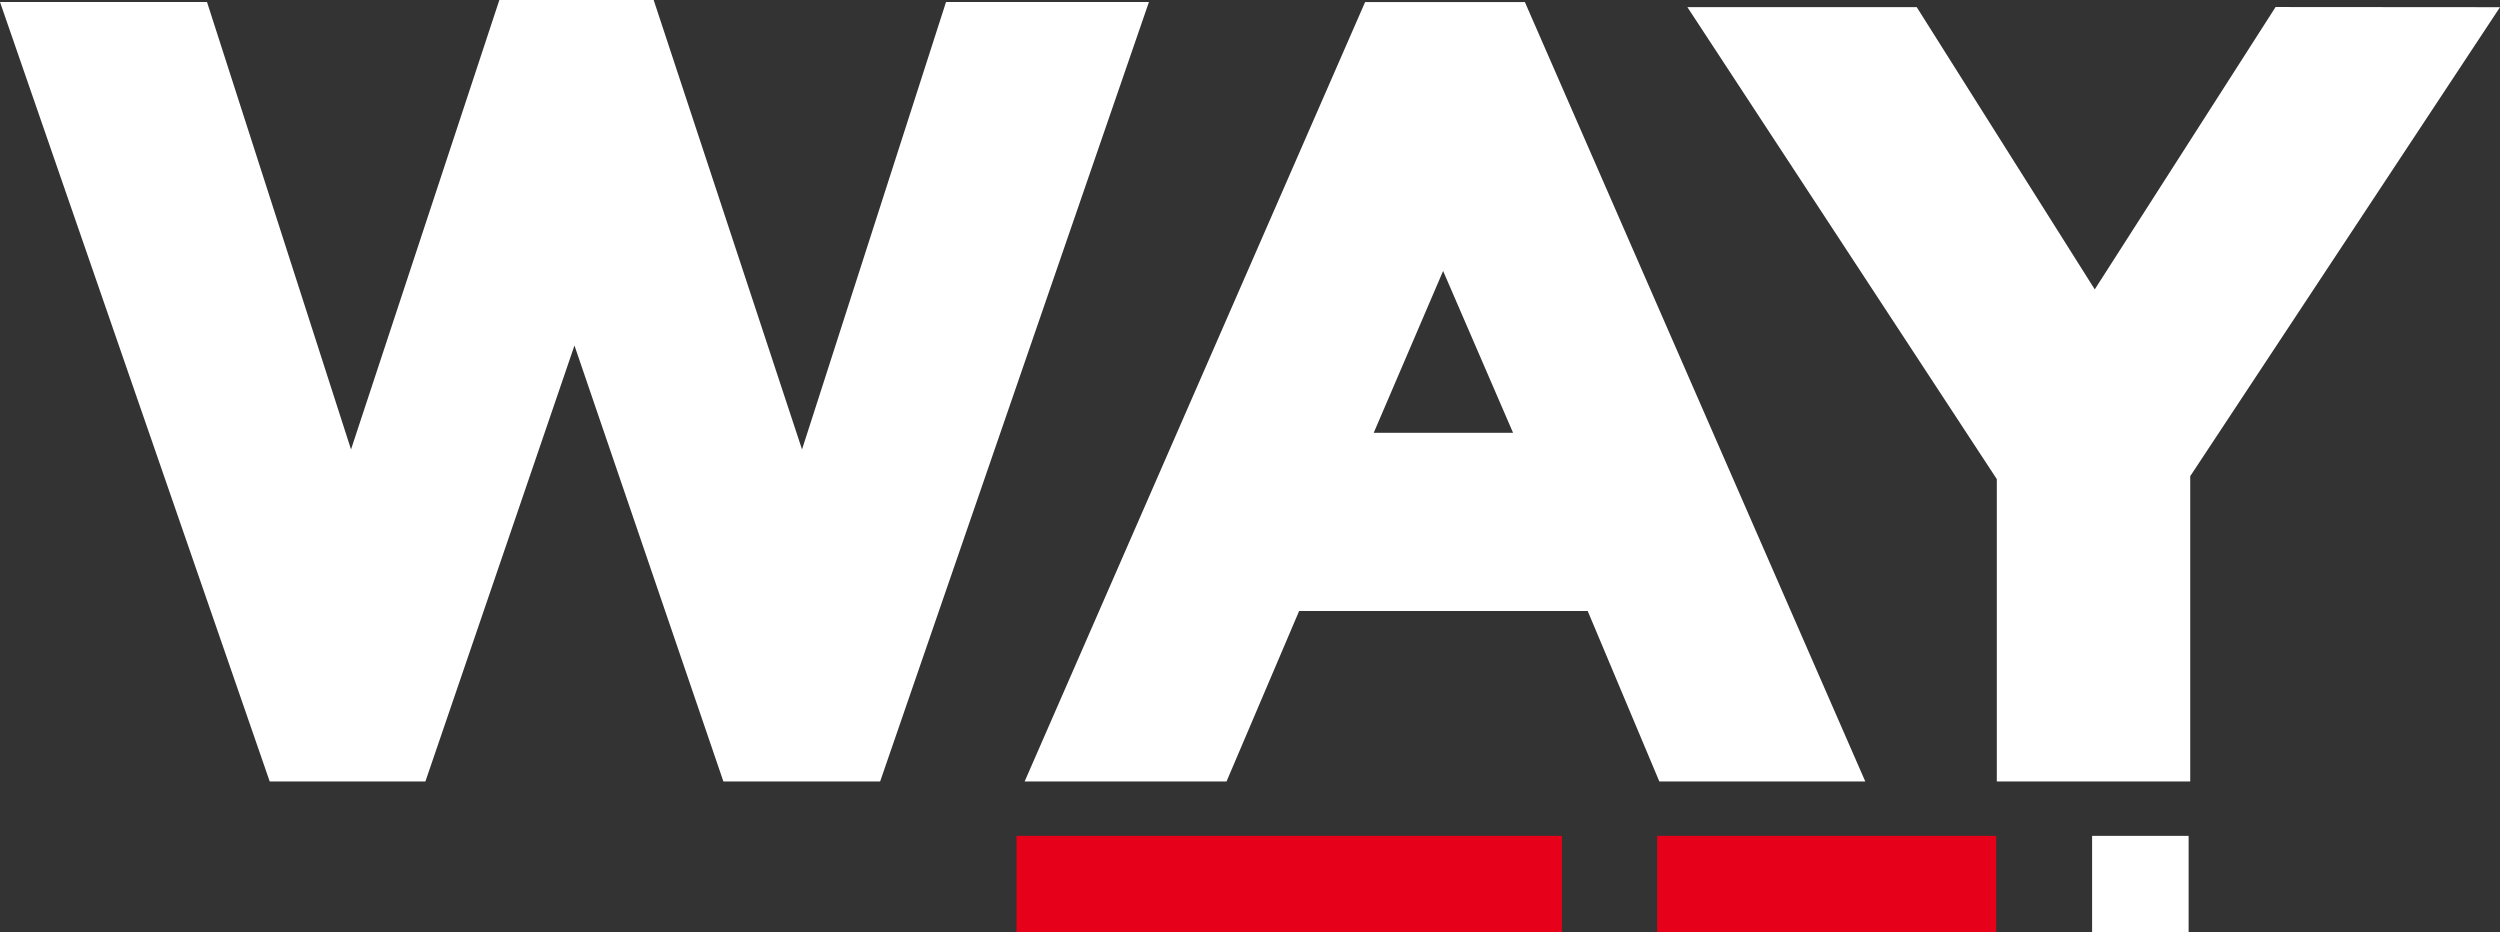 <svg id="Way-Footer-logo" xmlns="http://www.w3.org/2000/svg" width="124.204" height="46.321" viewBox="0 0 124.204 46.321">
  <rect x="0" y="0" width="124.204" height="46.321" fill="#333333" stroke="none"/>
  <path id="Path_29" data-name="Path 29" d="M3.89,2.872h6.662l8.371,26.007L27.541,2.771h5.212l8.617,26.108,8.37-26.007h6.465L44.028,38.2H38.666L30.048,12.991,21.428,38.2H16.117Z" transform="translate(-1.506 -1.072)" fill="#fff"/>
  <path id="Path_30" data-name="Path 30" d="M27.263,3.4h2.758l9.867,29.888L49.473,3.5h2.846L41.313,35.429H38.376L28.543,6.671,18.709,35.429H15.822L4.768,3.5H7.812L17.4,33.284ZM24.809,0l-7.37,22.329L10.284.1H0L13.4,38.826h7.734l7.406-21.66,7.4,21.66h7.786L57.081.1H47L39.846,22.329,32.475,0Z" fill="#fff"/>
  <path id="Path_31" data-name="Path 31" d="M102.7,2.935h5.715l15.432,35.327h-6.513l-3.561-8.468H97.185l-3.608,8.468H87.263Zm8.821,21.4L105.454,10.3,99.441,24.334Z" transform="translate(-33.766 -1.136)" fill="#fff"/>
  <path id="Path_32" data-name="Path 32" d="M103.825,13.525l3.475,8.04h-6.922ZM95.23,24.96h17.236L103.811,4.936Zm6.942-21.4h3.492l13.95,31.932h-2.791l-3.559-8.469H94.426l-3.605,8.469h-2.6ZM99.95.166,83.034,38.89h10.03l3.607-8.469h14.338l3.559,8.469H124.8L107.887.166Z" transform="translate(-32.129 -0.064)" fill="#fff"/>
  <path id="Path_33" data-name="Path 33" d="M155.8,24.591,141.872,3.346h7.314l9.771,15.486L168.88,3.346h7.065l-13.932,21.1v13.98H155.8Z" transform="translate(-54.896 -1.295)" fill="#fff"/>
  <path id="Path_34" data-name="Path 34" d="M167.823,3.972h2.983L158.331,22.859V35.652h-2.818V23.013L143.029,3.972h3.234l10.7,16.95Zm-1.856-3.4L156.983,14.6,148.137.576H136.743l15.374,23.451V39.048h9.609V23.88l15.39-23.3Z" transform="translate(-52.912 -0.223)" fill="#fff"/>
  <rect id="Rectangle_34" data-name="Rectangle 34" width="4.795" height="4.794" transform="translate(103.939 41.527)" fill="#fff"/>
  <rect id="Rectangle_35" data-name="Rectangle 35" width="16.845" height="4.794" transform="translate(82.33 41.527)" fill="#e60019"/>
  <rect id="Rectangle_36" data-name="Rectangle 36" width="27.097" height="4.794" transform="translate(50.502 41.527)" fill="#e60019"/>
</svg>
